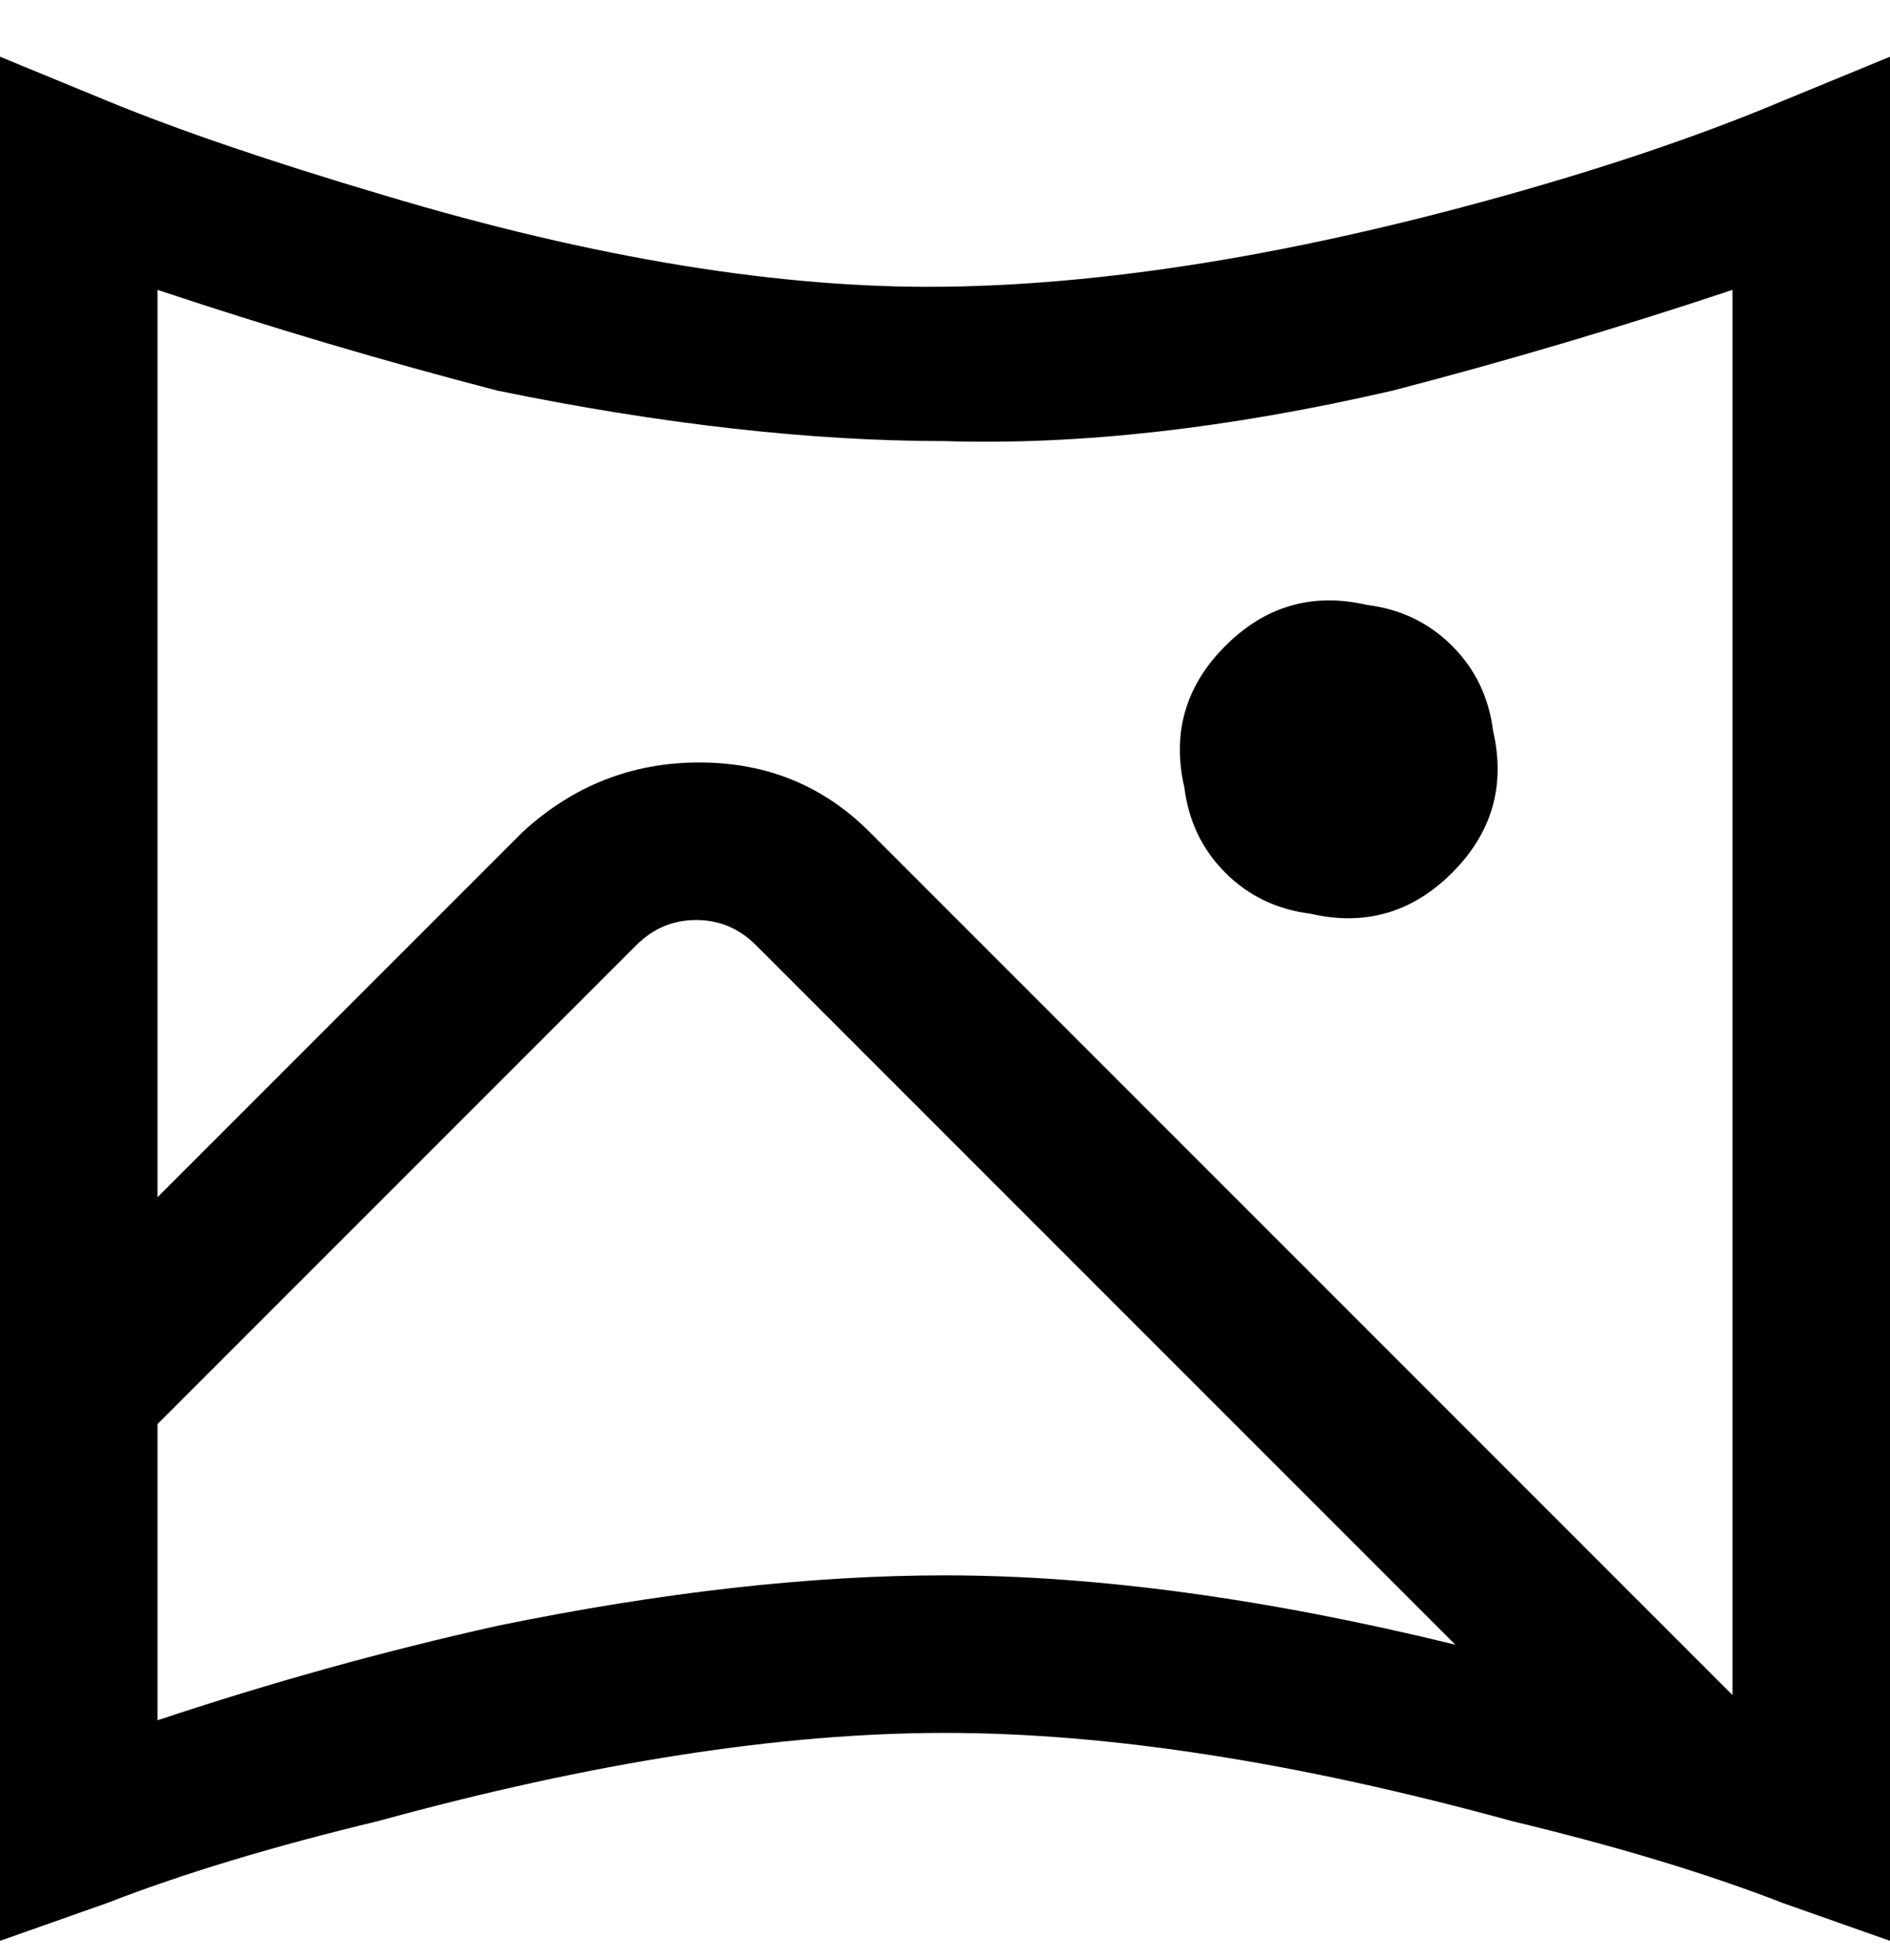 <svg viewBox="0 0 300 311" xmlns="http://www.w3.org/2000/svg"><path d="M208 145q13 3 22.5-6.5T237 116q-1-8-6.5-13.5T217 96q-13-3-22.5 6.5T188 125q1 8 6.5 13.5T208 145zM300 9l-17 7q-19 8-44 15-50 14-89 14.5T61 31q-27-8-44-15L0 9v299l17-6q18-7 43-13 51-14 90-14t90 14q25 6 43 13l17 6V9zM150 70q32 1 71-8 27-7 54-16v223L138 132q-11-11-27-11t-28 11l-58 58V46q27 9 54 16 39 8 71 8zM25 273v-47l76-76q4-4 9.5-4t9.5 4l111 111q-45-11-81-11-32 0-71 8-27 6-54 15z"/></svg>